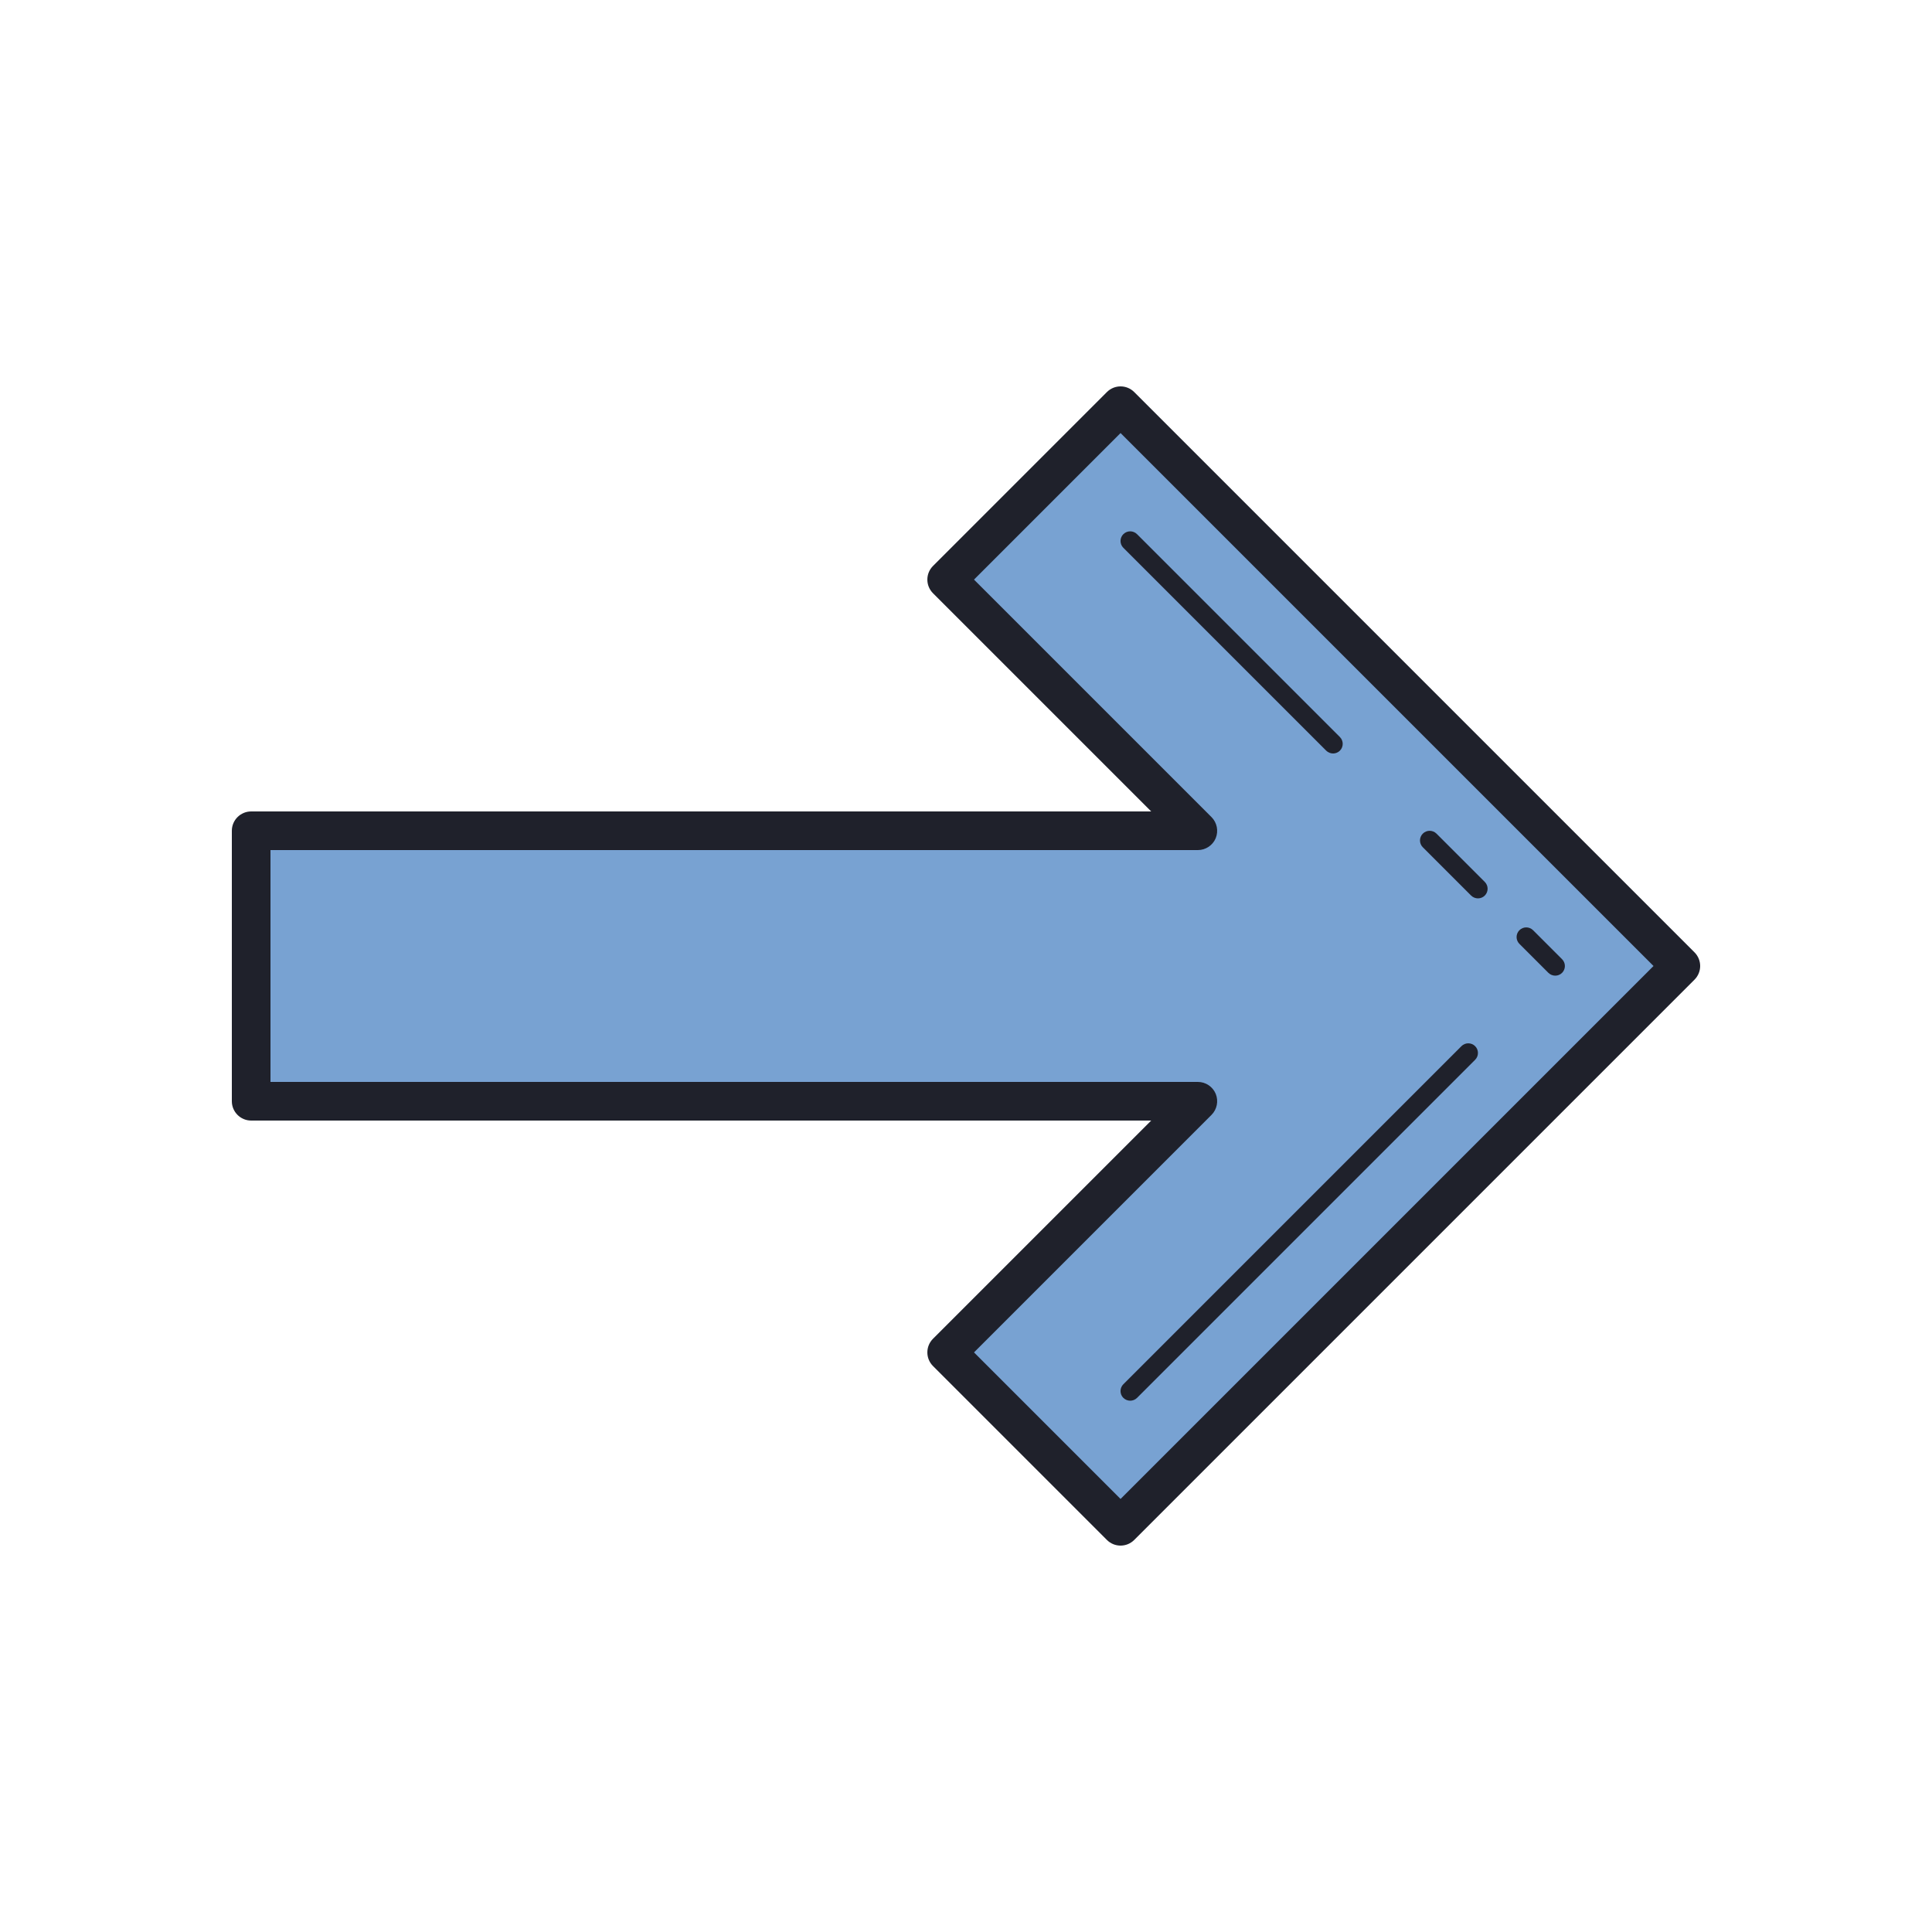 <?xml version="1.0" encoding="UTF-8"?> <svg class="arrow-back" xmlns="http://www.w3.org/2000/svg"
    xmlns:xlink="http://www.w3.org/1999/xlink" width="100px" height="100px" viewBox="0 0 100 100"
    version="1.1">
<g id="surface61047">
<path
    style=" stroke:none;fill-rule:nonzero;fill:rgb(47.059%,63.529%,82.353%);fill-opacity:1;"
    d="M 62 43 L 49 30 L 58 21 L 87 50 L 58 79 L 49 70 L 62 57 L 13 57 L 13 43 Z M 62 43 " />
<path
    style=" stroke:none;fill-rule:nonzero;fill:rgb(12.157%,12.941%,16.863%);fill-opacity:1;"
    d="M 58 80 C 57.742 80 57.488 79.902 57.293 79.707 L 48.293 70.707 C 47.902 70.316 47.902 69.684 48.293 69.293 L 59.586 58 L 13 58 C 12.449 58 12 57.551 12 57 L 12 43 C 12 42.449 12.449 42 13 42 L 59.586 42 L 48.293 30.707 C 47.902 30.316 47.902 29.684 48.293 29.293 L 57.293 20.293 C 57.684 19.902 58.316 19.902 58.707 20.293 L 87.707 49.293 C 88.098 49.684 88.098 50.316 87.707 50.707 L 58.707 79.707 C 58.512 79.902 58.258 80 58 80 Z M 50.414 70 L 58 77.586 L 85.586 50 L 58 22.414 L 50.414 30 L 62.707 42.293 C 62.992 42.578 63.078 43.008 62.926 43.383 C 62.77 43.758 62.402 44 62 44 L 14 44 L 14 56 L 62 56 C 62.402 56 62.77 56.242 62.926 56.617 C 63.078 56.992 62.992 57.422 62.707 57.707 Z M 50.414 70 " />
<path
    style=" stroke:none;fill-rule:nonzero;fill:rgb(12.157%,12.941%,16.863%);fill-opacity:1;"
    d="M 69 39 C 68.871 39 68.742 38.949 68.645 38.855 L 58.145 28.355 C 57.949 28.16 57.949 27.844 58.145 27.648 C 58.34 27.453 58.656 27.453 58.852 27.648 L 69.352 38.148 C 69.547 38.344 69.547 38.66 69.352 38.855 C 69.258 38.949 69.129 39 69 39 Z M 76.5 46.5 C 76.371 46.5 76.242 46.449 76.145 46.355 L 73.645 43.855 C 73.449 43.66 73.449 43.344 73.645 43.148 C 73.84 42.953 74.156 42.953 74.352 43.148 L 76.852 45.648 C 77.047 45.844 77.047 46.16 76.852 46.355 C 76.758 46.449 76.629 46.5 76.5 46.5 Z M 58.5 72.5 C 58.371 72.5 58.242 72.449 58.145 72.355 C 57.949 72.16 57.949 71.844 58.145 71.648 L 75.645 54.148 C 75.84 53.953 76.156 53.953 76.352 54.148 C 76.547 54.344 76.547 54.66 76.352 54.855 L 58.852 72.355 C 58.758 72.449 58.629 72.5 58.5 72.5 Z M 80.5 50.5 C 80.371 50.5 80.242 50.449 80.145 50.355 L 78.645 48.855 C 78.449 48.66 78.449 48.344 78.645 48.148 C 78.84 47.953 79.156 47.953 79.352 48.148 L 80.852 49.648 C 81.047 49.844 81.047 50.16 80.852 50.355 C 80.758 50.449 80.629 50.5 80.5 50.5 Z M 80.5 50.5 " />
    </g>
</svg>